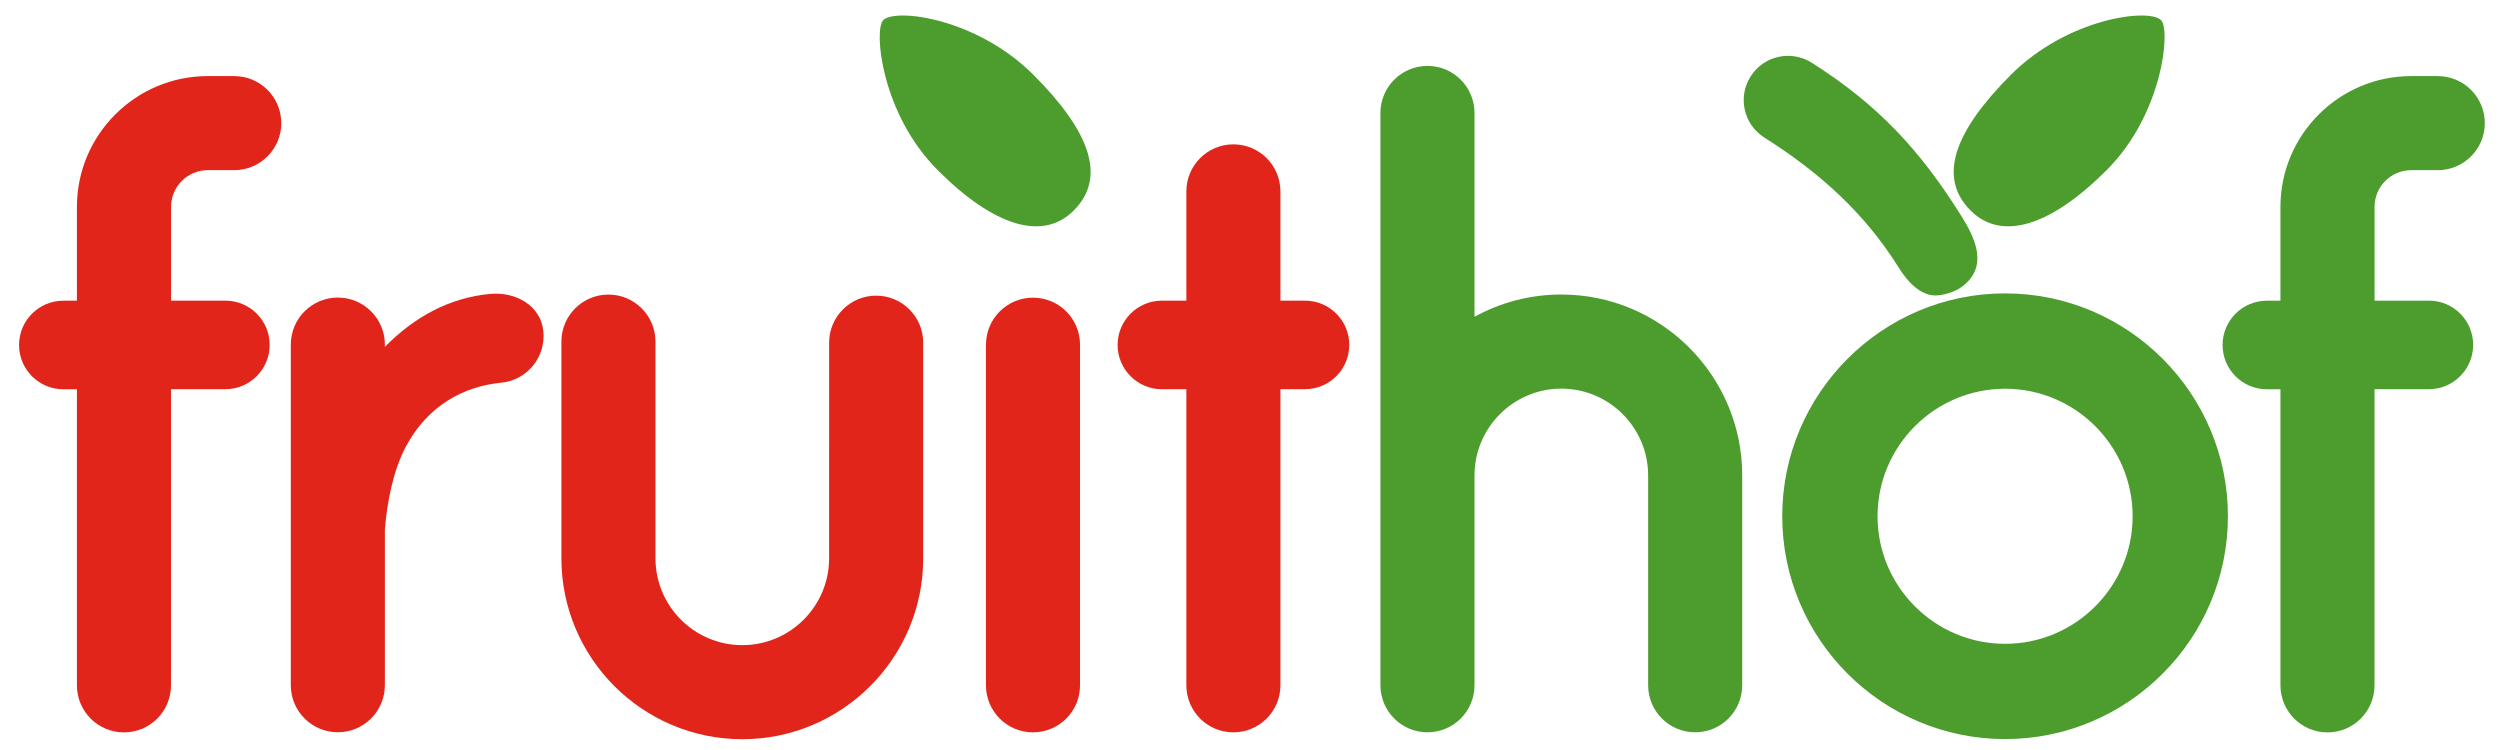 <?xml version="1.0" encoding="utf-8"?>
<!-- Generator: Adobe Illustrator 26.4.1, SVG Export Plug-In . SVG Version: 6.00 Build 0)  -->
<svg version="1.1" id="Laag_1" xmlns="http://www.w3.org/2000/svg" xmlns:xlink="http://www.w3.org/1999/xlink" x="0px" y="0px"
	 viewBox="0 0 510.24 153.07" style="enable-background:new 0 0 510.24 153.07;" xml:space="preserve">
<style type="text/css">
	.st0{fill:#E1251B;}
	.st1{fill:#4C9C2E;}
	.st2{fill-rule:evenodd;clip-rule:evenodd;fill:#4C9C2E;}
</style>
<g>
	<g>
		<path class="st0" d="M210.83,149.47c-5.3,0-9.6-4.3-9.6-9.6V70.35c0-5.3,4.3-9.6,9.6-9.6c5.3,0,9.6,4.3,9.6,9.6v69.52
			C220.43,145.17,216.13,149.47,210.83,149.47z"/>
		<path class="st0" d="M46,61.36H34.91V42.21c0-4.12,3.36-7.48,7.48-7.48h5.42c5.3,0,9.6-4.3,9.6-9.6s-4.3-9.6-9.6-9.6h-5.42
			c-14.71,0-26.69,11.97-26.69,26.69v19.15h-2.77c-4.99,0-9.04,4.05-9.04,9.04c0,4.99,4.05,9.04,9.04,9.04h2.77v60.43
			c0,5.3,4.3,9.6,9.6,9.6s9.6-4.3,9.6-9.6V79.43H46c4.99,0,9.04-4.05,9.04-9.04C55.04,65.4,50.99,61.36,46,61.36z"/>
		<path class="st1" d="M495.73,61.36h-11.09V42.21c0-4.12,3.36-7.48,7.48-7.48h5.42c5.3,0,9.6-4.3,9.6-9.6s-4.3-9.6-9.6-9.6h-5.42
			c-14.71,0-26.69,11.97-26.69,26.69v19.15h-2.77c-4.99,0-9.04,4.05-9.04,9.04c0,4.99,4.05,9.04,9.04,9.04h2.77v60.43
			c0,5.3,4.3,9.6,9.6,9.6s9.6-4.3,9.6-9.6V79.43h11.09c4.99,0,9.04-4.05,9.04-9.04C504.77,65.4,500.72,61.36,495.73,61.36z"/>
		<path class="st0" d="M266.34,61.36h-5.01v-22.3c0-5.3-4.3-9.6-9.6-9.6s-9.6,4.3-9.6,9.6v22.3h-4.99c-4.99,0-9.04,4.05-9.04,9.04
			c0,4.99,4.05,9.04,9.04,9.04h4.99v60.43c0,5.3,4.3,9.6,9.6,9.6s9.6-4.3,9.6-9.6V79.43h5.01c4.99,0,9.04-4.05,9.04-9.04
			C275.38,65.4,271.33,61.36,266.34,61.36z"/>
		<path class="st0" d="M110.9,67.64c-0.51-5.28-5.64-8.16-10.92-7.65c-8.34,0.8-15.44,4.73-21.43,10.8v-0.46c0-5.3-4.3-9.6-9.6-9.6
			s-9.6,4.3-9.6,9.6v69.52c0,5.3,4.3,9.6,9.6,9.6s9.6-4.3,9.6-9.6v-31.75c0.44-5.65,1.7-12.1,4.29-16.96
			c4.55-8.53,11.98-12.31,19.42-13.03C107.54,77.62,111.41,72.92,110.9,67.64z"/>
		<path class="st1" d="M409.23,150.84c-25.08,0-45.48-20.4-45.48-45.48s20.4-45.48,45.48-45.48s45.48,20.4,45.48,45.48
			S434.31,150.84,409.23,150.84z M409.23,79.34c-14.35,0-26.03,11.68-26.03,26.03s11.68,26.03,26.03,26.03s26.03-11.68,26.03-26.03
			S423.58,79.34,409.23,79.34z"/>
		<path class="st0" d="M151.5,150.87c-20.36,0-36.92-16.56-36.92-36.92V69.72c0-5.3,4.3-9.6,9.6-9.6s9.6,4.3,9.6,9.6v44.23
			c0,9.77,7.95,17.72,17.72,17.72c9.77,0,17.72-7.95,17.72-17.72V69.94c0-5.3,4.3-9.6,9.6-9.6c5.3,0,9.6,4.3,9.6,9.6v44.01
			C188.43,134.3,171.86,150.87,151.5,150.87z"/>
		<path class="st1" d="M318.66,60.11c-6.42,0-12.45,1.65-17.72,4.54v-41.6c0-5.3-4.3-9.6-9.6-9.6c-5.3,0-9.6,4.3-9.6,9.6v73.98
			v41.65v1.18c0,5.3,4.3,9.6,9.6,9.6c5.3,0,9.6-4.3,9.6-9.6v-1.18V97.04c0-9.77,7.95-17.72,17.72-17.72
			c9.77,0,17.72,7.95,17.72,17.72v42.82c0,5.3,4.3,9.6,9.6,9.6s9.6-4.3,9.6-9.6V97.04C355.58,76.68,339.02,60.11,318.66,60.11z"/>
		<path class="st2" d="M210.9,15.25c11.54,11.54,15.04,20.93,8.23,27.73c-6.25,6.25-16.19,3.3-27.73-8.23S178.3,6.08,180.26,4.11
			C182.78,1.6,199.36,3.72,210.9,15.25z"/>
		<path class="st2" d="M410.43,15.25c-11.54,11.54-15.04,20.93-8.23,27.73c6.25,6.25,16.19,3.3,27.73-8.23s13.1-28.67,11.14-30.64
			C438.55,1.6,421.97,3.72,410.43,15.25z"/>
		<path class="st1" d="M394.97,60.3c-3.02,0-5.66-2.81-7.37-5.56c-7.03-11.29-16.26-19.55-27.51-26.67
			c-4.22-2.67-5.47-8.25-2.8-12.47c2.67-4.22,8.25-5.47,12.47-2.8c13.53,8.57,22.18,17.87,30.65,31.46
			c2.64,4.24,5.62,10.25-0.13,14.36C398.85,59.63,396.6,60.3,394.97,60.3z"/>
	</g>
</g>
</svg>
